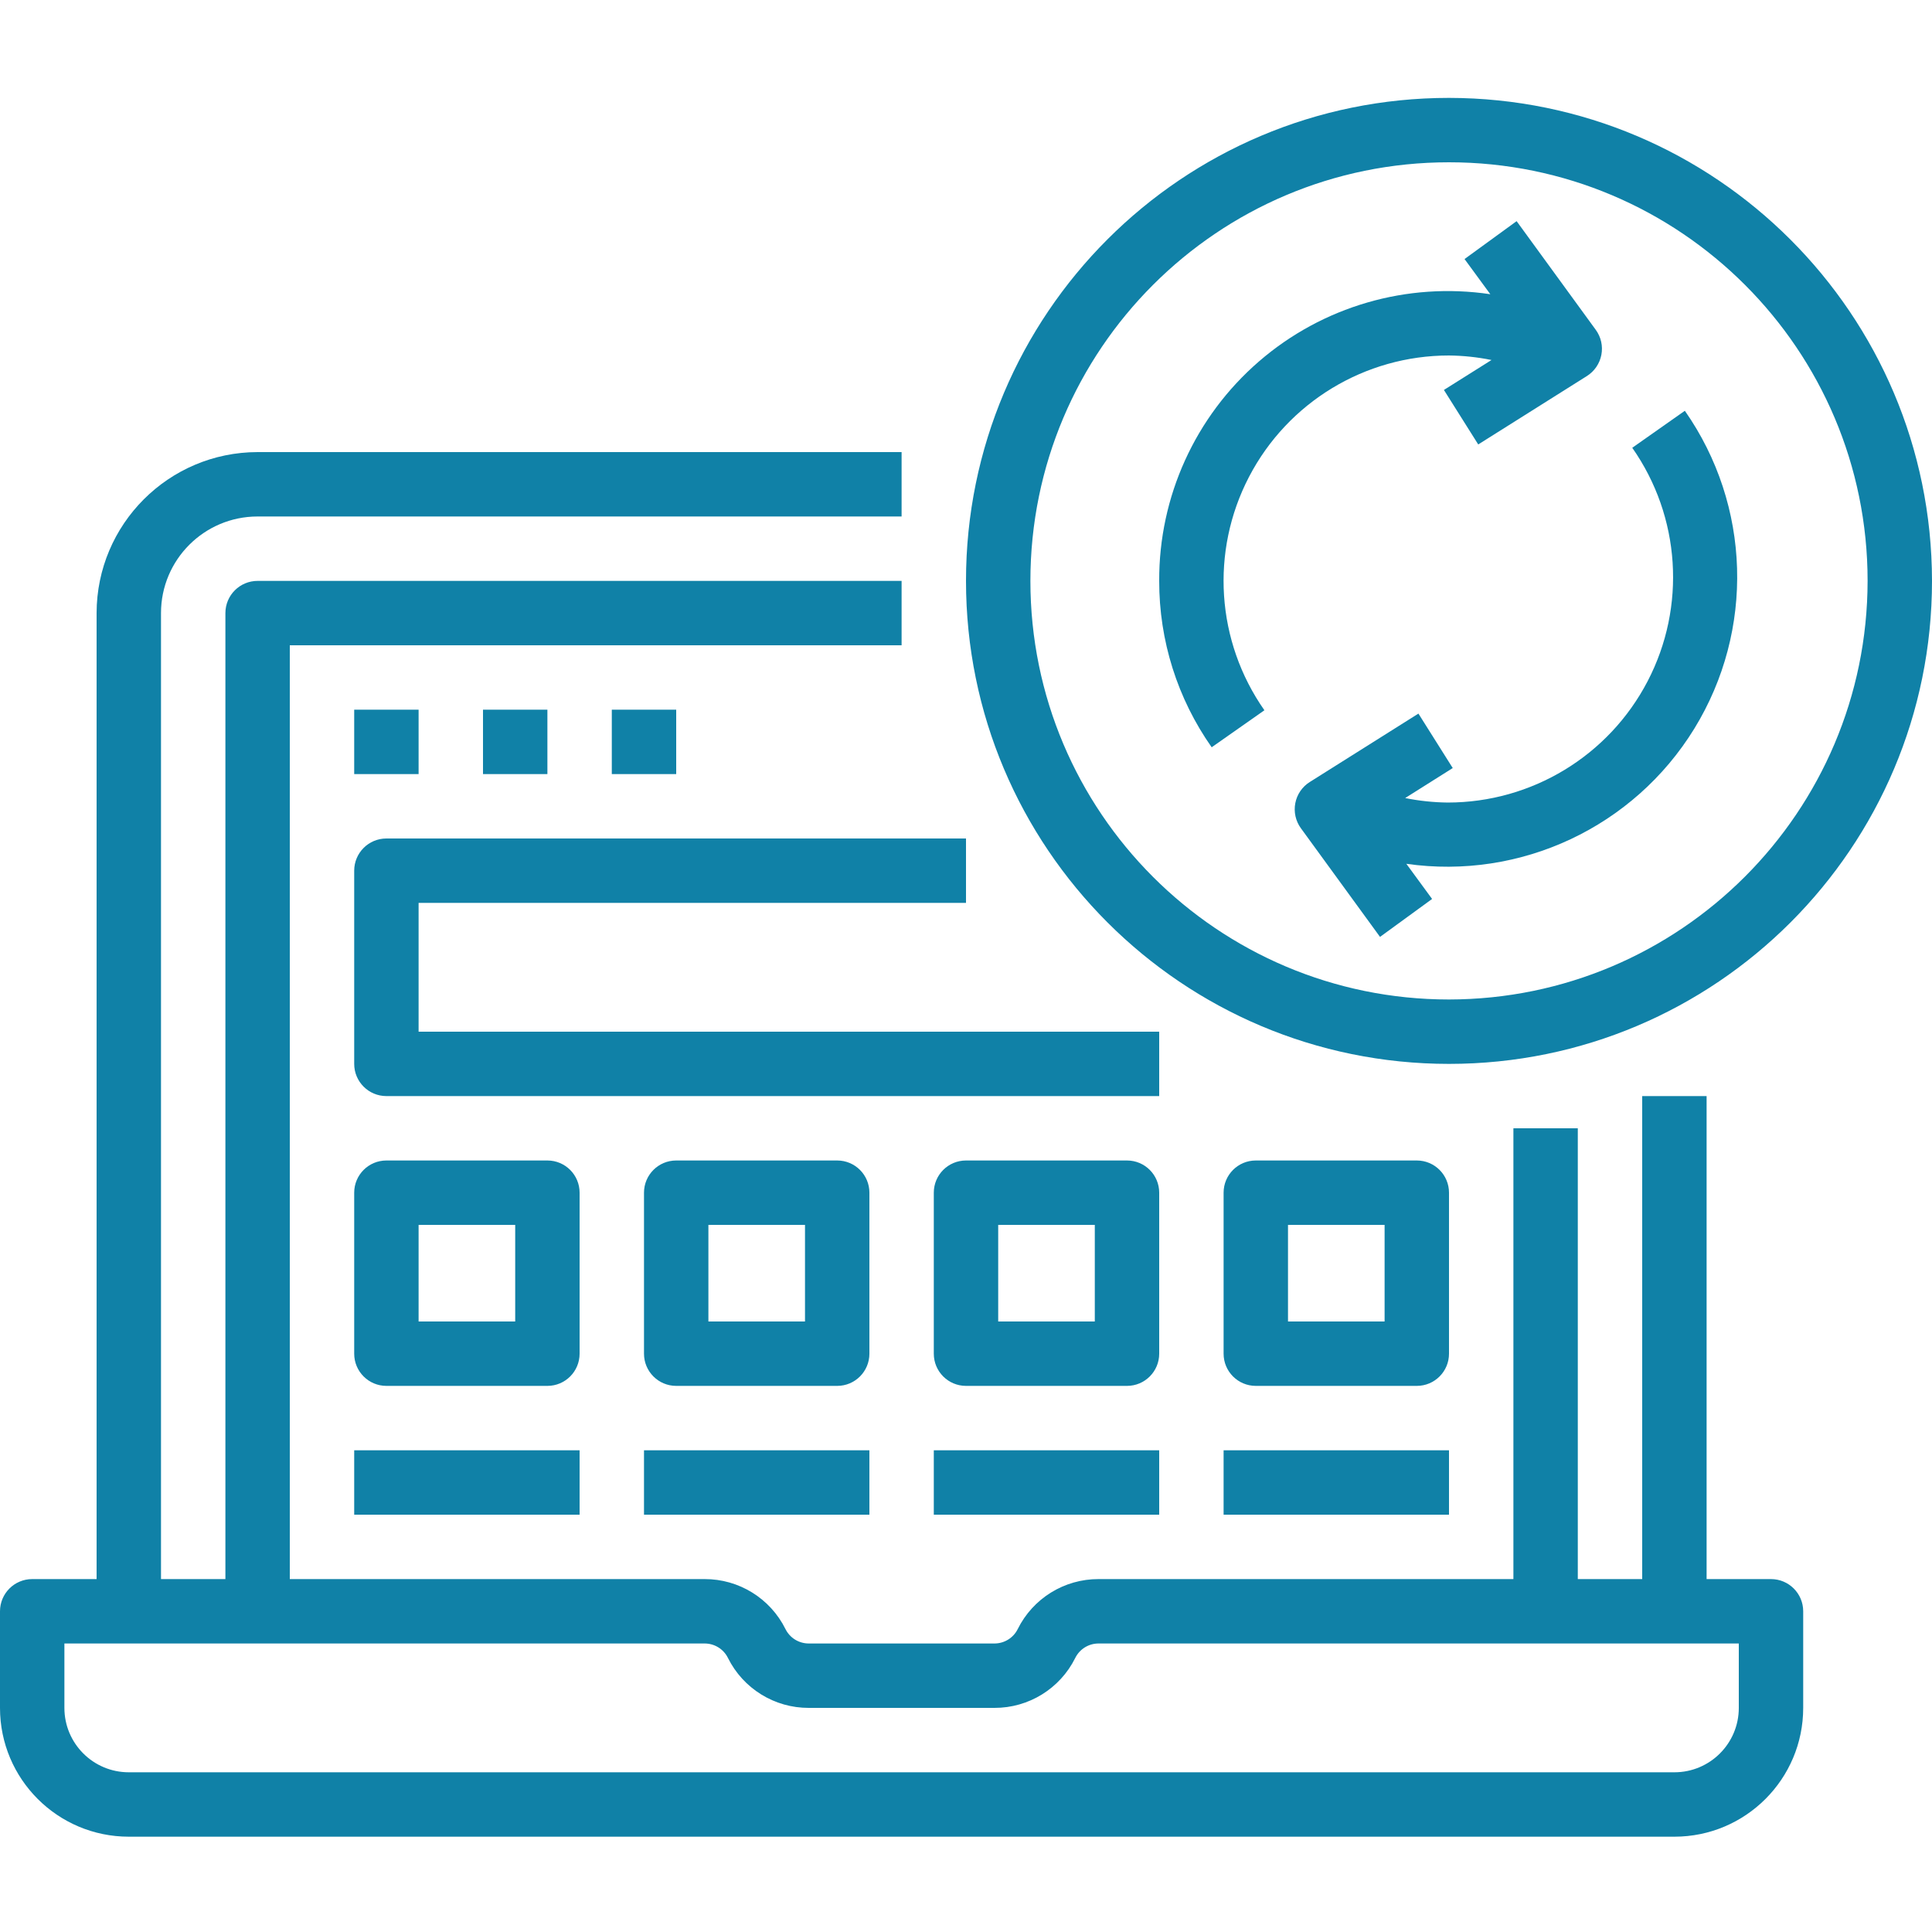 <svg fill="#1081a7" xmlns="http://www.w3.org/2000/svg" height="937pt" version="1.1" viewBox="0 -47 937.5 937" width="937pt">
<g id="surface1">
<path d="M 62.5 844 L 812.5 844 C 847.016 844 875 816.016 875 781.5 L 875 734.625 C 875 725.992 868.008 719 859.375 719 L 828.125 719 L 828.125 484.625 L 796.875 484.625 L 796.875 719 L 765.625 719 L 765.625 500.25 L 734.375 500.25 L 734.375 719 L 533.094 719 C 516.453 718.945 501.23 728.367 493.844 743.266 C 491.711 747.559 487.328 750.258 482.531 750.25 L 392.469 750.25 C 387.672 750.258 383.289 747.559 381.156 743.266 C 373.77 728.367 358.547 718.945 341.906 719 L 140.625 719 L 140.625 265.875 L 437.5 265.875 L 437.5 234.625 L 125 234.625 C 116.367 234.625 109.375 241.617 109.375 250.25 L 109.375 719 L 78.125 719 L 78.125 250.25 C 78.125 224.367 99.117 203.375 125 203.375 L 437.5 203.375 L 437.5 172.125 L 125 172.125 C 81.875 172.18 46.93 207.125 46.875 250.25 L 46.875 719 L 15.625 719 C 6.992 719 0 725.992 0 734.625 L 0 781.5 C 0 816.016 27.984 844 62.5 844 Z M 31.25 750.25 L 341.906 750.25 C 346.703 750.242 351.086 752.941 353.219 757.234 C 360.605 772.133 375.828 781.555 392.469 781.5 L 482.531 781.5 C 499.172 781.555 514.395 772.133 521.781 757.234 C 523.914 752.941 528.297 750.242 533.094 750.25 L 843.75 750.25 L 843.75 781.5 C 843.75 798.762 829.762 812.75 812.5 812.75 L 62.5 812.75 C 45.238 812.75 31.25 798.762 31.25 781.5 Z M 31.25 750.25 " />
<path d="M 171.875 297.125 L 203.125 297.125 L 203.125 328.375 L 171.875 328.375 Z M 171.875 297.125 " />
<path d="M 234.375 297.125 L 265.625 297.125 L 265.625 328.375 L 234.375 328.375 Z M 234.375 297.125 " />
<path d="M 296.875 297.125 L 328.125 297.125 L 328.125 328.375 L 296.875 328.375 Z M 296.875 297.125 " />
<path d="M 468.75 390.875 L 468.75 359.625 L 187.5 359.625 C 178.867 359.625 171.875 366.617 171.875 375.25 L 171.875 469 C 171.875 477.633 178.867 484.625 187.5 484.625 L 562.5 484.625 L 562.5 453.375 L 203.125 453.375 L 203.125 390.875 Z M 468.75 390.875 " />
<path d="M 171.875 656.5 L 281.25 656.5 L 281.25 687.75 L 171.875 687.75 Z M 171.875 656.5 " />
<path d="M 312.5 656.5 L 421.875 656.5 L 421.875 687.75 L 312.5 687.75 Z M 312.5 656.5 " />
<path d="M 453.125 656.5 L 562.5 656.5 L 562.5 687.75 L 453.125 687.75 Z M 453.125 656.5 " />
<path d="M 593.75 656.5 L 703.125 656.5 L 703.125 687.75 L 593.75 687.75 Z M 593.75 656.5 " />
<path d="M 421.875 531.5 C 421.875 522.867 414.883 515.875 406.25 515.875 L 328.125 515.875 C 319.492 515.875 312.5 522.867 312.5 531.5 L 312.5 609.625 C 312.5 618.258 319.492 625.25 328.125 625.25 L 406.25 625.25 C 414.883 625.25 421.875 618.258 421.875 609.625 Z M 390.625 594 L 343.75 594 L 343.75 547.125 L 390.625 547.125 Z M 390.625 594 " />
<path d="M 281.25 531.5 C 281.25 522.867 274.258 515.875 265.625 515.875 L 187.5 515.875 C 178.867 515.875 171.875 522.867 171.875 531.5 L 171.875 609.625 C 171.875 618.258 178.867 625.25 187.5 625.25 L 265.625 625.25 C 274.258 625.25 281.25 618.258 281.25 609.625 Z M 250 594 L 203.125 594 L 203.125 547.125 L 250 547.125 Z M 250 594 " />
<path d="M 687.5 625.25 C 696.133 625.25 703.125 618.258 703.125 609.625 L 703.125 531.5 C 703.125 522.867 696.133 515.875 687.5 515.875 L 609.375 515.875 C 600.742 515.875 593.75 522.867 593.75 531.5 L 593.75 609.625 C 593.75 618.258 600.742 625.25 609.375 625.25 Z M 625 547.125 L 671.875 547.125 L 671.875 594 L 625 594 Z M 625 547.125 " />
<path d="M 562.5 531.5 C 562.5 522.867 555.508 515.875 546.875 515.875 L 468.75 515.875 C 460.117 515.875 453.125 522.867 453.125 531.5 L 453.125 609.625 C 453.125 618.258 460.117 625.25 468.75 625.25 L 546.875 625.25 C 555.508 625.25 562.5 618.258 562.5 609.625 Z M 531.25 594 L 484.375 594 L 484.375 547.125 L 531.25 547.125 Z M 531.25 594 " />
<path d="M 703.125 0.25 C 573.68 0.25 468.75 105.18 468.75 234.625 C 468.75 364.07 573.68 469 703.125 469 C 832.57 469 937.5 364.07 937.5 234.625 C 937.352 105.242 832.508 0.398 703.125 0.25 Z M 703.125 437.75 C 590.941 437.75 500 346.809 500 234.625 C 500 122.441 590.941 31.5 703.125 31.5 C 815.309 31.5 906.25 122.441 906.25 234.625 C 906.125 346.754 815.254 437.625 703.125 437.75 Z M 703.125 437.75 " />
<path d="M 703.125 125.25 C 710.055 125.324 716.953 126.055 723.75 127.441 L 700.656 141.969 L 717.312 168.422 L 770.047 135.219 C 773.707 132.91 776.246 129.188 777.062 124.938 C 777.883 120.684 776.895 116.289 774.344 112.797 L 735.938 60.062 L 710.668 78.449 L 723.172 95.52 C 682.77 89.5 641.754 101.422 610.879 128.156 C 579.992 154.891 562.324 193.781 562.5 234.625 C 562.441 263.527 571.336 291.73 587.965 315.363 L 613.551 297.406 C 590.125 263.996 587.25 220.336 606.086 184.141 C 624.914 147.949 662.324 125.246 703.125 125.25 Z M 703.125 125.25 " />
<path d="M 792.047 170.035 C 815.469 203.434 818.352 247.105 799.508 283.301 C 780.672 319.492 743.273 342.195 702.465 342.184 C 695.551 342.105 688.648 341.375 681.859 340 L 704.941 325.449 L 688.289 299.02 L 635.555 332.223 C 631.895 334.527 629.355 338.238 628.539 342.496 C 627.727 346.742 628.703 351.141 631.25 354.645 L 669.652 407.379 L 694.922 388.969 L 682.422 371.906 C 737.898 379.84 792.793 354.082 822.145 306.348 C 851.488 258.605 849.695 198 817.57 152.078 Z M 792.047 170.035 " />
</g>
</svg>